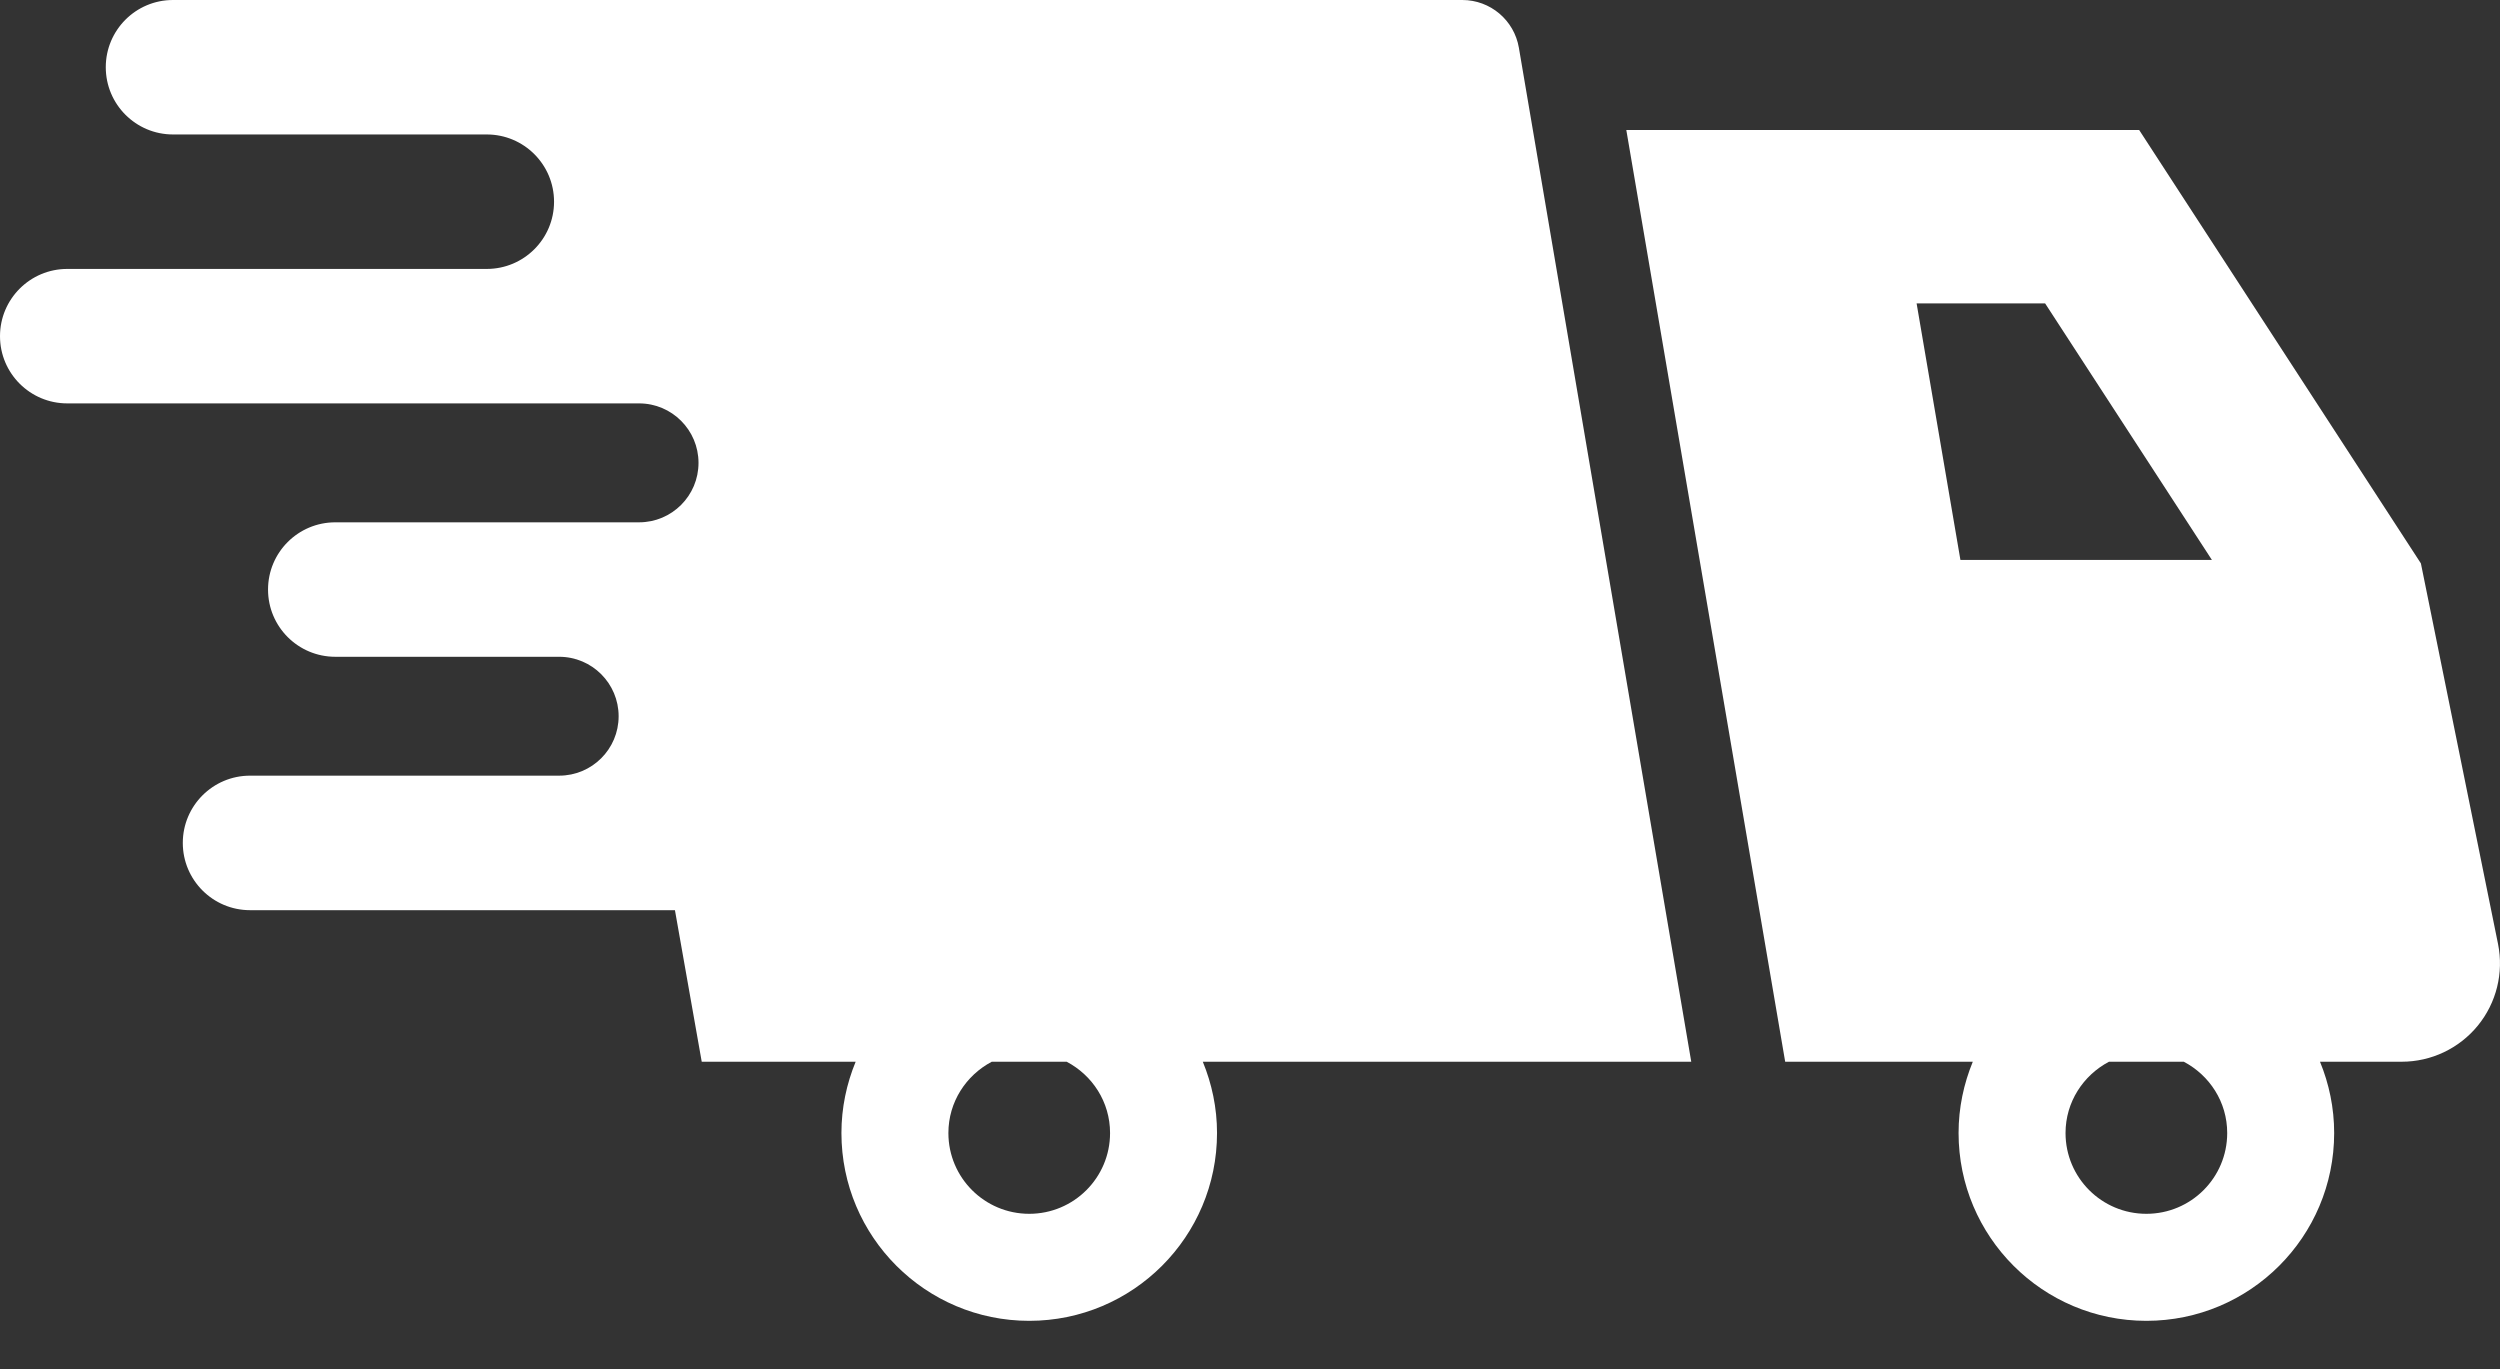 <svg width="42" height="23" viewBox="0 0 42 23" fill="none" xmlns="http://www.w3.org/2000/svg">
<rect x="0" y="0" width="42" height="23" fill="#333333" stroke="none"/>
<path d="M25.517 0.801C25.438 0.339 25.037 0 24.567 0H2.906C2.282 0 1.777 0.506 1.777 1.129C1.777 1.753 2.282 2.259 2.906 2.259H8.178C8.802 2.259 9.308 2.765 9.308 3.389C9.308 4.012 8.802 4.518 8.178 4.518H1.13C0.506 4.518 0 5.024 0 5.648C0 6.272 0.506 6.777 1.13 6.777H10.737C11.288 6.777 11.735 7.225 11.735 7.776C11.735 8.328 11.288 8.775 10.737 8.775H5.633C5.008 8.775 4.503 9.281 4.503 9.905C4.503 10.528 5.008 11.034 5.633 11.034H9.394C9.946 11.034 10.393 11.482 10.393 12.033C10.393 12.584 9.946 13.031 9.394 13.031H4.201C3.577 13.031 3.071 13.537 3.071 14.161C3.071 14.785 3.577 15.291 4.201 15.291H11.339L11.789 17.837H14.375C14.223 18.207 14.136 18.61 14.136 19.035C14.136 20.777 15.549 22.19 17.291 22.19C19.033 22.19 20.446 20.777 20.446 19.035C20.446 18.61 20.359 18.207 20.207 17.837H28.413L25.517 0.801ZM18.649 19.035C18.649 19.785 18.041 20.392 17.291 20.392C16.541 20.392 15.933 19.785 15.933 19.035C15.933 18.513 16.23 18.065 16.662 17.837H17.92C18.352 18.065 18.649 18.512 18.649 19.035Z" fill="white"/>
<path d="M41.967 15.859L40.671 9.465L35.938 2.184H27.322L29.991 17.837H33.143C32.991 18.207 32.904 18.61 32.904 19.035C32.904 20.777 34.317 22.19 36.059 22.19C37.802 22.19 39.214 20.777 39.214 19.035C39.214 18.61 39.128 18.207 38.976 17.837H40.349C40.844 17.837 41.313 17.615 41.627 17.231C41.94 16.848 42.065 16.344 41.967 15.859ZM32.199 5.097H34.358L37.16 9.407H32.935L32.199 5.097ZM37.417 19.035C37.417 19.785 36.81 20.392 36.059 20.392C35.309 20.392 34.701 19.785 34.701 19.035C34.701 18.513 34.999 18.065 35.431 17.837H36.688C37.12 18.065 37.417 18.512 37.417 19.035Z" fill="white"/>
</svg>
